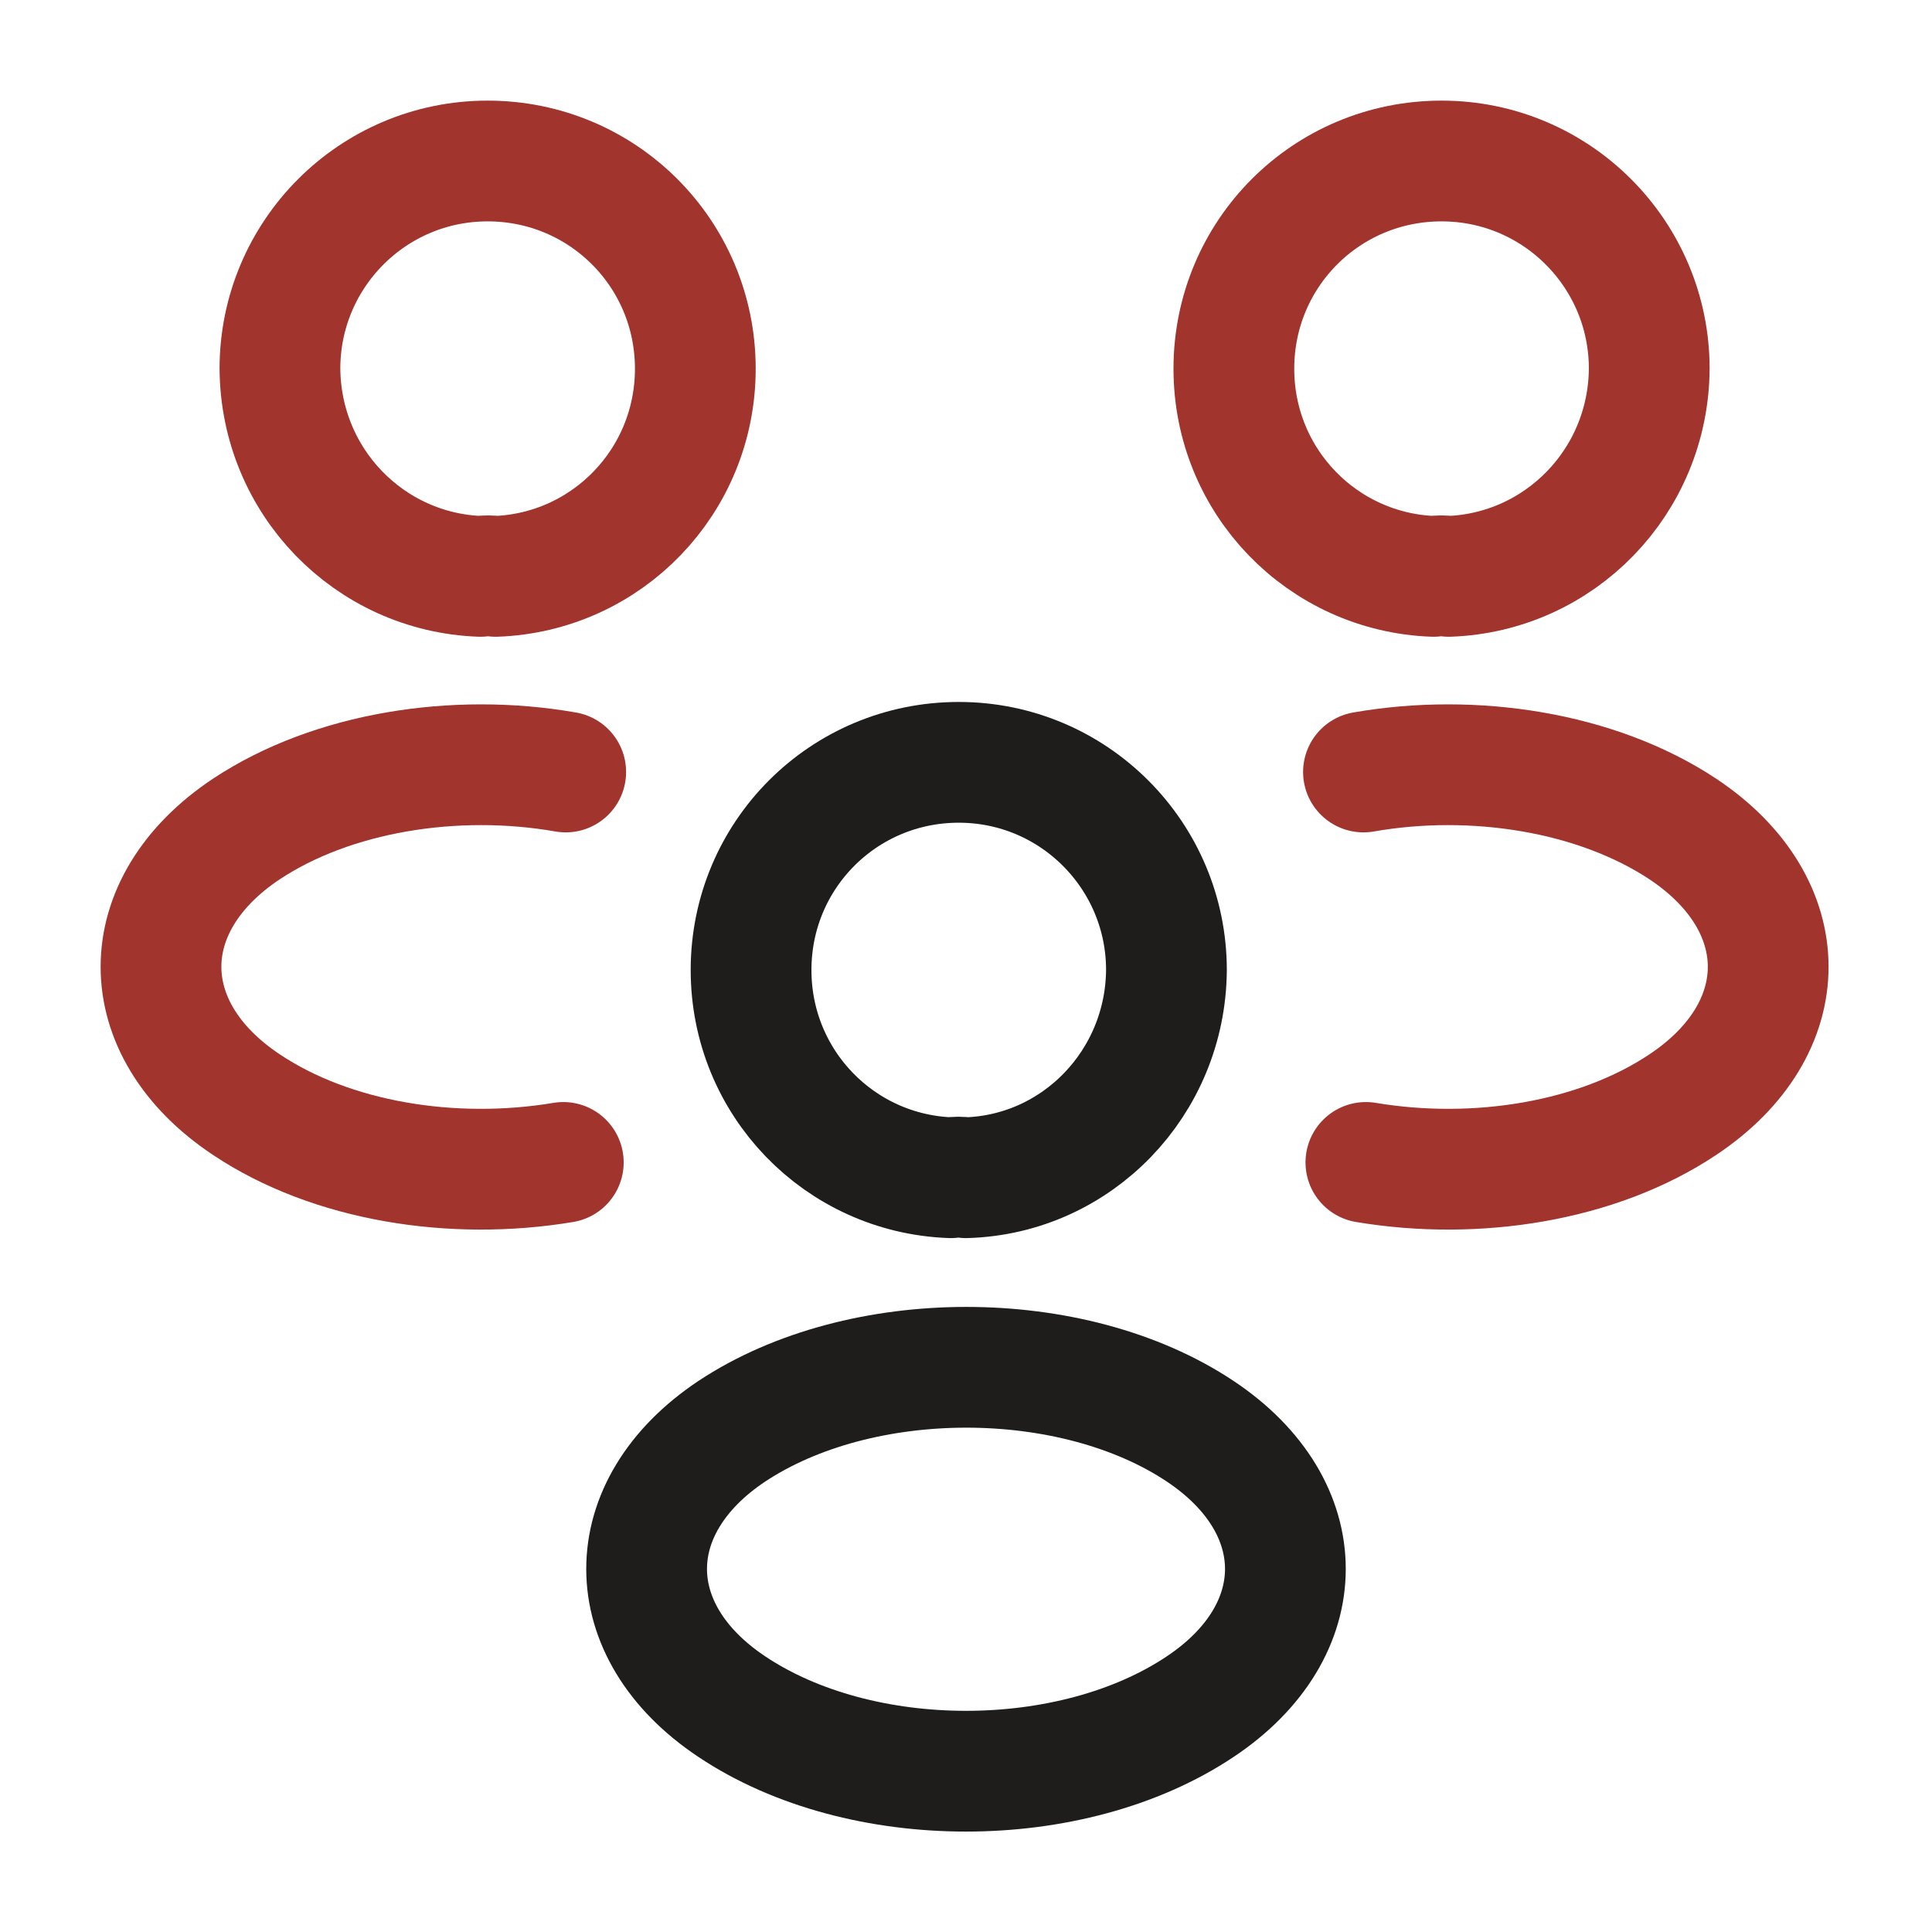 <svg id="advantage-people" width="48" height="48" viewBox="0 0 48 48" fill="none" xmlns="http://www.w3.org/2000/svg">
<path id="Vector" d="M35.995 14.32C35.875 14.3 35.735 14.3 35.615 14.32C32.855 14.22 30.655 11.96 30.655 9.16C30.655 6.3 32.955 4 35.815 4C38.675 4 40.975 6.32 40.975 9.16C40.955 11.96 38.755 14.22 35.995 14.32Z" stroke="#A2342E" stroke-width="3" stroke-linecap="round" stroke-linejoin="round"/>
<path id="Vector_2" d="M33.935 28.88C36.675 29.34 39.695 28.86 41.815 27.44C44.635 25.56 44.635 22.48 41.815 20.6C39.675 19.18 36.615 18.7 33.875 19.18" stroke="#A2342E" stroke-width="3" stroke-linecap="round" stroke-linejoin="round"/>
<path id="Vector_3" d="M11.935 14.32C12.055 14.3 12.195 14.3 12.315 14.32C15.075 14.22 17.275 11.96 17.275 9.16C17.275 6.3 14.975 4 12.115 4C9.255 4 6.955 6.32 6.955 9.16C6.975 11.96 9.175 14.22 11.935 14.32Z" stroke="#A2342E" stroke-width="3" stroke-linecap="round" stroke-linejoin="round"/>
<path id="Vector_4" d="M13.995 28.88C11.255 29.34 8.235 28.86 6.115 27.44C3.295 25.56 3.295 22.48 6.115 20.6C8.255 19.18 11.315 18.7 14.055 19.18" stroke="#A2342E" stroke-width="3" stroke-linecap="round" stroke-linejoin="round"/>
<g id="Group">
<path id="Vector_5" d="M24 29.26C23.88 29.24 23.74 29.24 23.62 29.26C20.86 29.16 18.66 26.9 18.66 24.1C18.66 21.24 20.96 18.94 23.82 18.94C26.68 18.94 28.98 21.26 28.98 24.1C28.96 26.9 26.76 29.18 24 29.26Z" stroke="#1F1D1C" stroke-width="3" stroke-linecap="round" stroke-linejoin="round"/>
<path id="Vector_6" d="M18.18 35.56C15.36 37.44 15.36 40.52 18.18 42.4C21.38 44.54 26.62 44.54 29.82 42.4C32.64 40.52 32.64 37.44 29.82 35.56C26.64 33.44 21.38 33.44 18.18 35.56Z" stroke="#1F1D1C" stroke-width="3" stroke-linecap="round" stroke-linejoin="round"/>
</g>
</svg>

